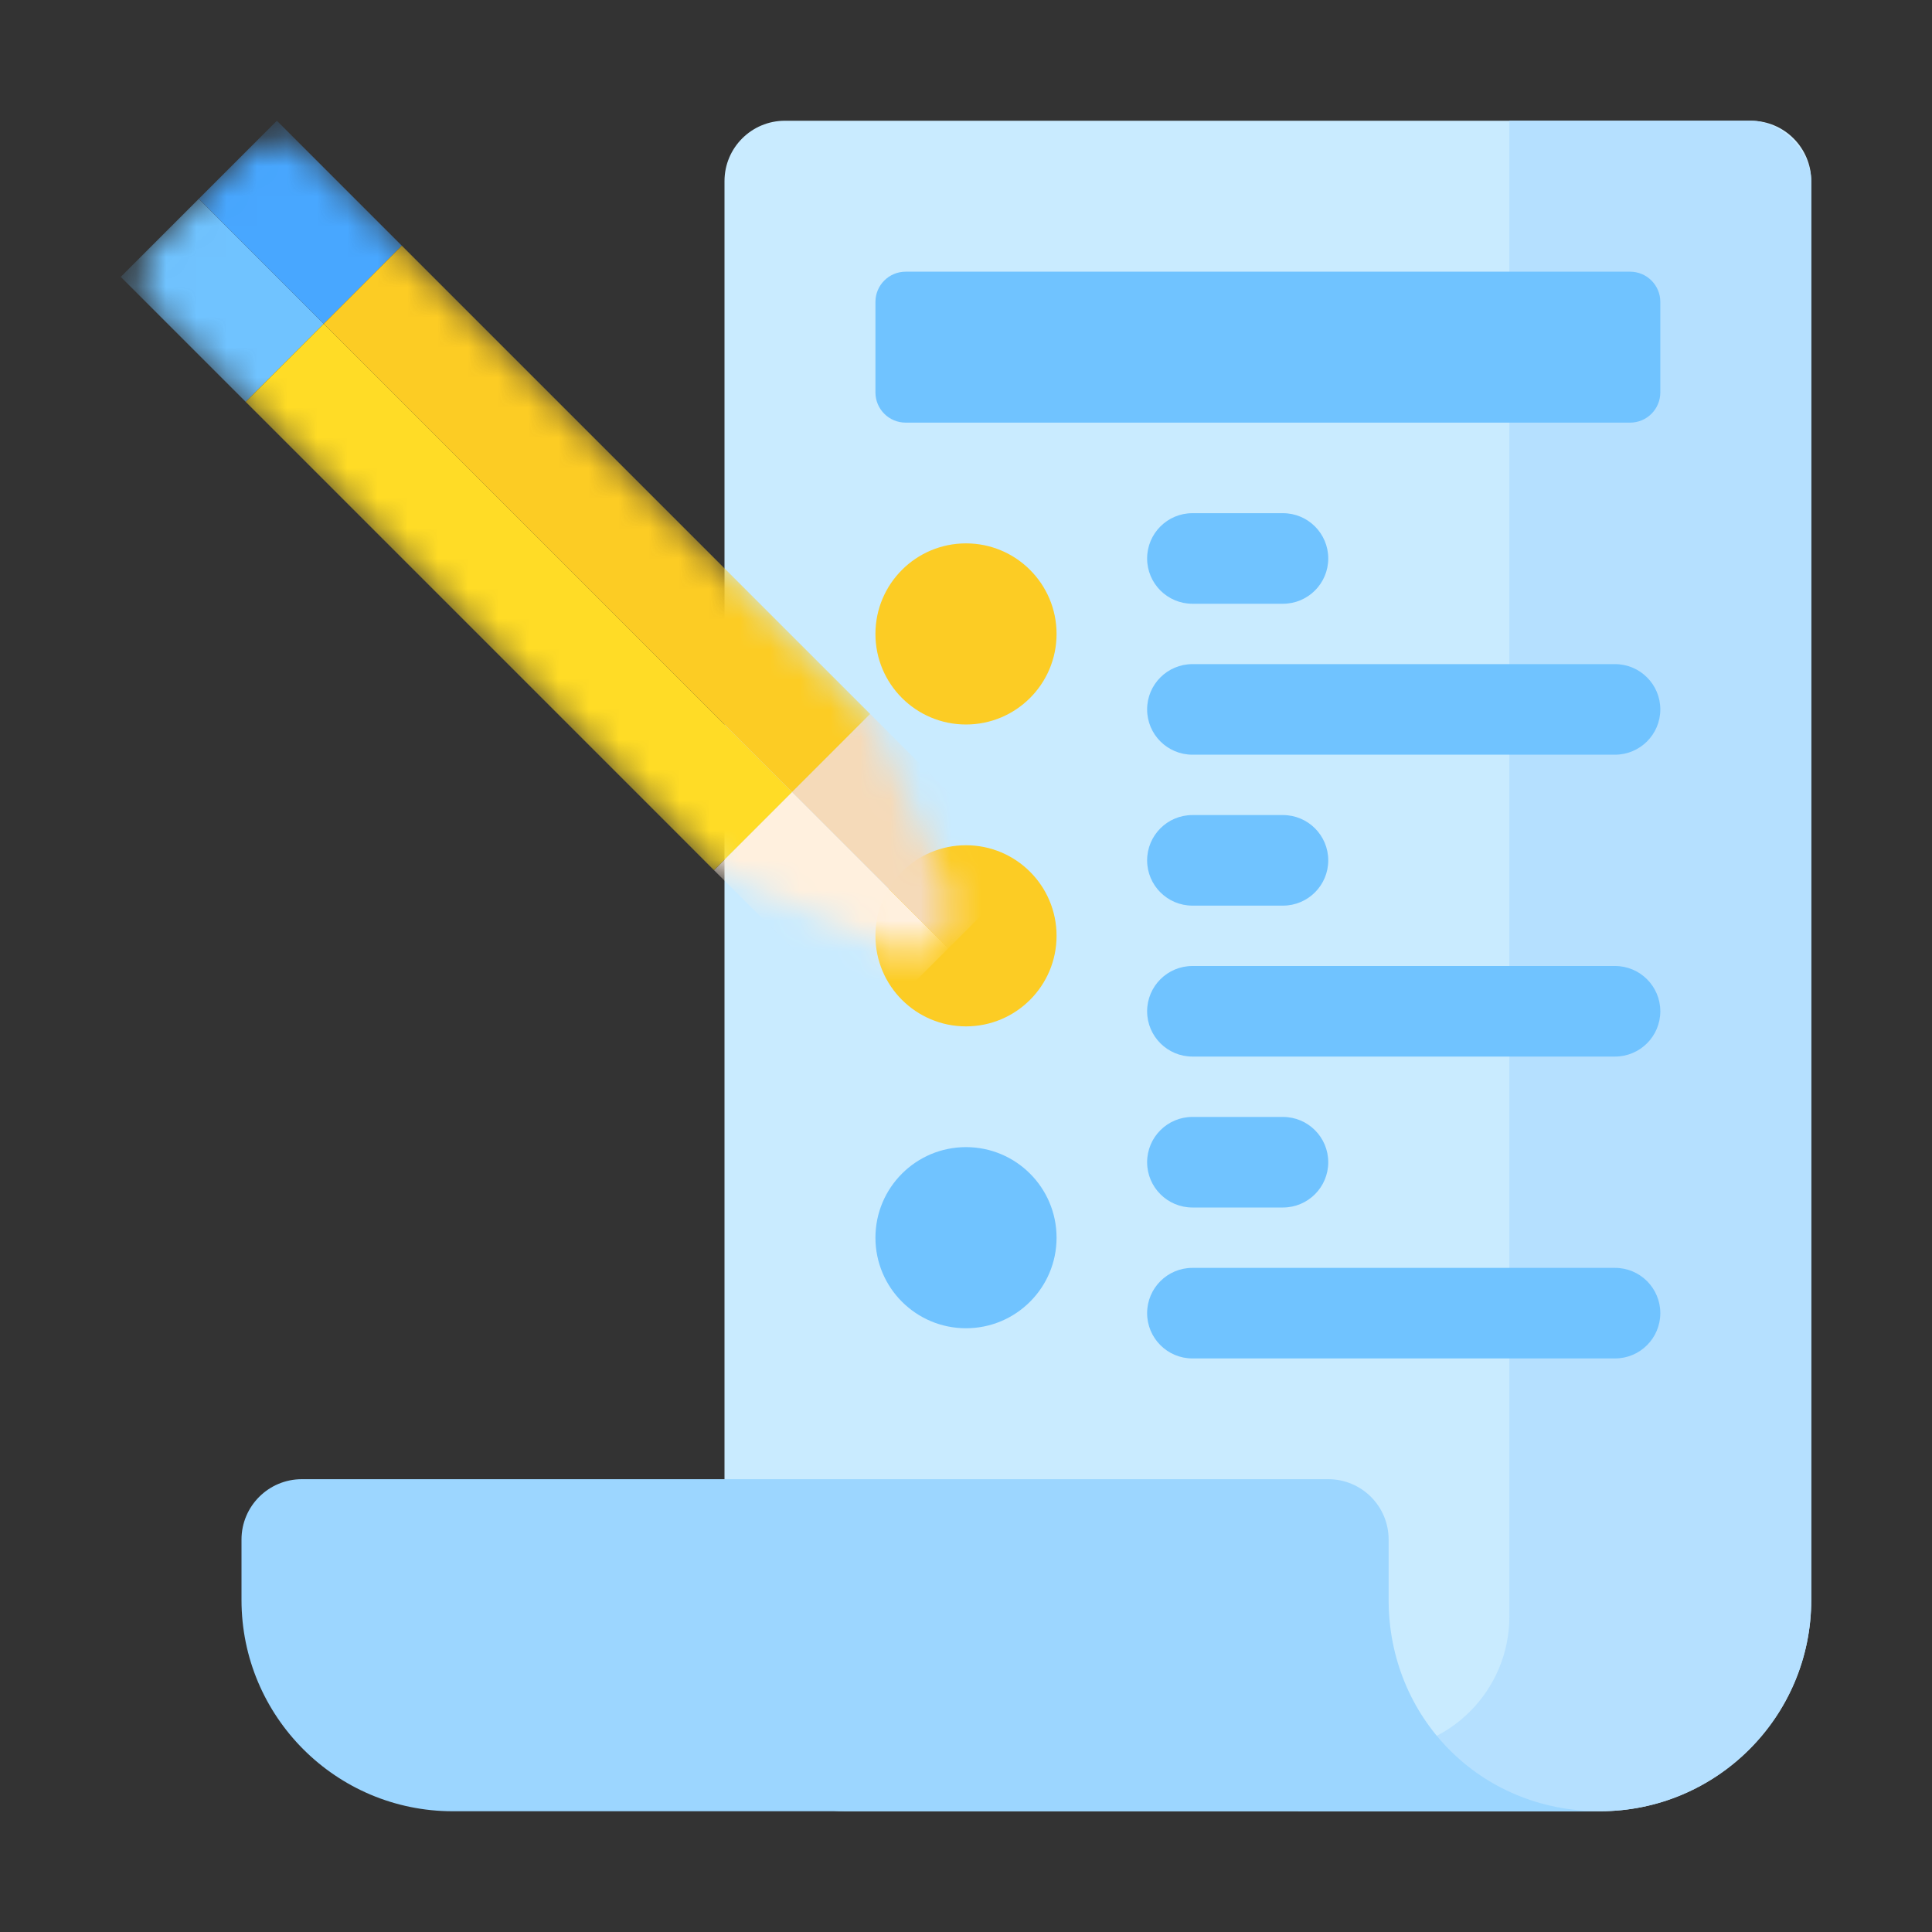 <svg width="64" height="64" viewBox="0 0 64 64" fill="none" xmlns="http://www.w3.org/2000/svg">
<rect x="0" y="0" width="64" height="64" fill="#333333" stroke="none"/>
<path d="M24 6C24 4.895 24.895 4 26 4H58C59.105 4 60 4.895 60 6V53C60 56.866 56.866 60 53 60H28C25.791 60 24 58.209 24 56V6Z" fill="#C9EBFF"/>
<path d="M50 4H58C59 4 60 5 60 6V53C60 56.866 56.866 60 53 60H43C43 58.895 43.895 58 45 58H45.545C48.006 58 50 56.006 50 53.545V4Z" fill="#B5E0FF"/>
<path d="M38 23.5C38 22.672 38.672 22 39.5 22H53.5C54.328 22 55 22.672 55 23.5C55 24.328 54.328 25 53.5 25H39.5C38.672 25 38 24.328 38 23.5Z" fill="#70C3FF"/>
<path d="M38 18.5C38 17.672 38.672 17 39.5 17H42.5C43.328 17 44 17.672 44 18.5C44 19.328 43.328 20 42.5 20H39.5C38.672 20 38 19.328 38 18.5Z" fill="#70C3FF"/>
<path d="M29 10C29 9.448 29.448 9 30 9H54C54.552 9 55 9.448 55 10V13C55 13.552 54.552 14 54 14H30C29.448 14 29 13.552 29 13V10Z" fill="#70C3FF"/>
<path d="M29 21C29 19.343 30.343 18 32 18C33.657 18 35 19.343 35 21C35 22.657 33.657 24 32 24C30.343 24 29 22.657 29 21Z" fill="#FCCC24"/>
<path d="M38 33.5C38 32.672 38.672 32 39.5 32H53.5C54.328 32 55 32.672 55 33.5C55 34.328 54.328 35 53.5 35H39.5C38.672 35 38 34.328 38 33.5Z" fill="#70C3FF"/>
<path d="M38 28.5C38 27.672 38.672 27 39.5 27H42.5C43.328 27 44 27.672 44 28.5C44 29.328 43.328 30 42.5 30H39.5C38.672 30 38 29.328 38 28.5Z" fill="#70C3FF"/>
<path d="M29 31C29 29.343 30.343 28 32 28C33.657 28 35 29.343 35 31C35 32.657 33.657 34 32 34C30.343 34 29 32.657 29 31Z" fill="#FCCC24"/>
<path d="M38 43.5C38 42.672 38.672 42 39.5 42H53.5C54.328 42 55 42.672 55 43.5C55 44.328 54.328 45 53.5 45H39.5C38.672 45 38 44.328 38 43.5Z" fill="#70C3FF"/>
<path d="M38 38.5C38 37.672 38.672 37 39.5 37H42.5C43.328 37 44 37.672 44 38.5C44 39.328 43.328 40 42.5 40H39.5C38.672 40 38 39.328 38 38.5Z" fill="#70C3FF"/>
<path d="M29 41C29 39.343 30.343 38 32 38C33.657 38 35 39.343 35 41C35 42.657 33.657 44 32 44C30.343 44 29 42.657 29 41Z" fill="#70C3FF"/>
<mask id="mask0" mask-type="alpha" maskUnits="userSpaceOnUse" x="4" y="4" width="30" height="30">
<path d="M10.207 5.034C9.636 4.463 8.709 4.463 8.138 5.034L5.034 8.138C4.463 8.709 4.463 9.636 5.034 10.207L23.463 28.636C23.59 28.762 23.739 28.865 23.903 28.938L29.49 31.421C30.714 31.965 31.965 30.714 31.421 29.49L28.938 23.903C28.865 23.739 28.762 23.59 28.636 23.463L10.207 5.034Z" fill="#C4C4C4"/>
</mask>
<g mask="url(#mask0)">
<path d="M4 9.172L6.586 6.586L10.724 10.724L8.138 13.31L4 9.172Z" fill="#70C3FF"/>
<path d="M6.586 6.586L9.172 4L13.31 8.138L10.724 10.724L6.586 6.586Z" fill="#48A7FF"/>
<path d="M8.138 13.31L10.724 10.724L26.241 26.241L23.655 28.828L8.138 13.31Z" fill="#FFDC26"/>
<path d="M10.724 10.724L13.31 8.138L28.828 23.655L26.241 26.241L10.724 10.724Z" fill="#FCCC24"/>
<path d="M23.655 28.828L26.241 26.241L31.414 31.414L28.828 34L23.655 28.828Z" fill="#FFF0DE"/>
<path d="M26.241 26.241L28.828 23.655L34 28.828L31.414 31.414L26.241 26.241Z" fill="#F5DAB9"/>
</g>
<path d="M10 49C8.895 49 8 49.895 8 51V53C8 56.866 11.134 60 15 60H53C49 60 46 56.866 46 53C46 52.174 46 51.519 46 50.999C46 49.894 45.105 49 44 49H10Z" fill="#9CD6FF"/>
</svg>
